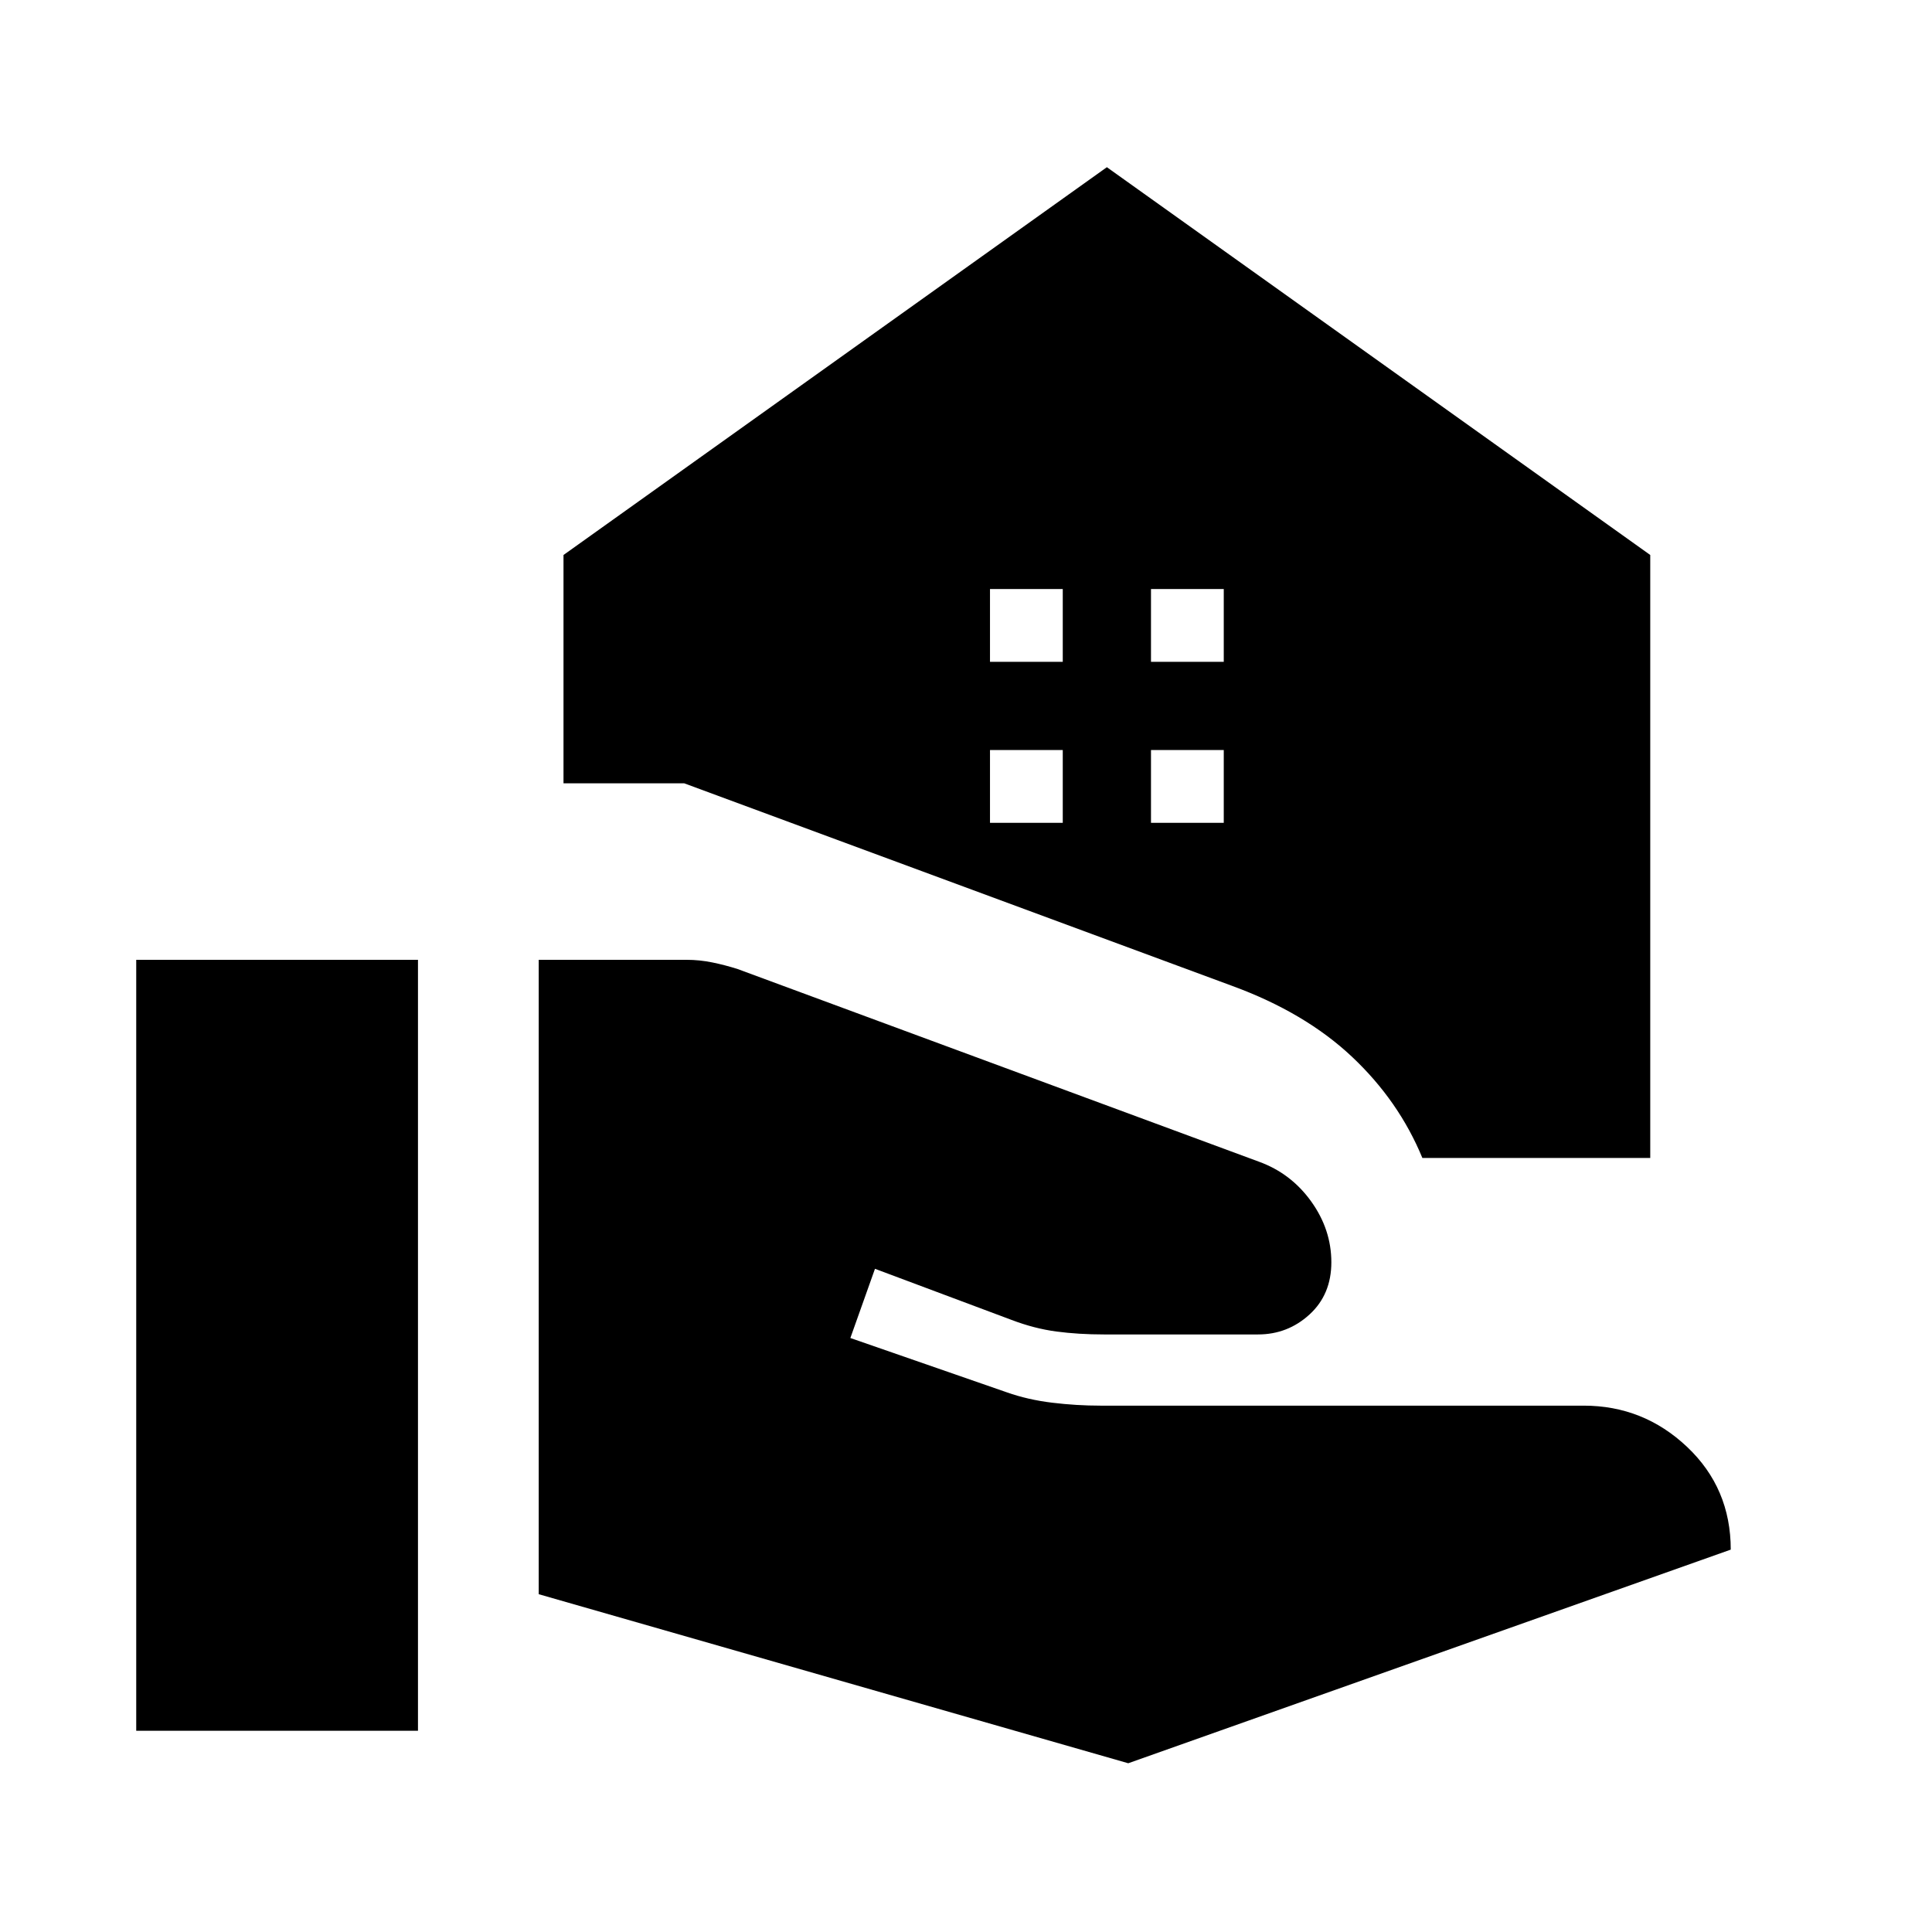 <svg xmlns="http://www.w3.org/2000/svg" height="24" viewBox="0 -960 960 960" width="24"><path d="M267.69-167.85v-315.22h73.62q6.23 0 12.65 1.3 6.42 1.31 12.65 3.31l258.93 95.69q15.92 5.77 25.96 19.73 10.04 13.97 10.04 30.27 0 16-10.85 25.93-10.84 9.92-25.61 9.92h-76.54q-12.69 0-23.65-1.46-10.97-1.46-22.28-5.77l-67.84-25.39-12.23 34.39 77.77 27q10.46 3.69 22.54 5.15 12.07 1.46 23.92 1.46h240.15q29.69 0 51.39 20.5Q860-220.54 860-190L560.62-83.85l-292.93-84ZM67.69-100v-383.07h140V-100h-140Zm504.23-531.15h36.16v-36.16h-36.16v36.16Zm-80 0h36.16v-36.16h-36.16v36.16Zm80 80h36.16v-36.16h-36.16v36.16Zm-80 0h36.16v-36.16h-36.16v36.16Zm214.85 166.54q-11.7-28.39-35-50.31-23.31-21.92-59.39-35.15L340-570.77h-60v-113.46l270-192.69 270 192.69v299.62H706.77Z"/></svg>
